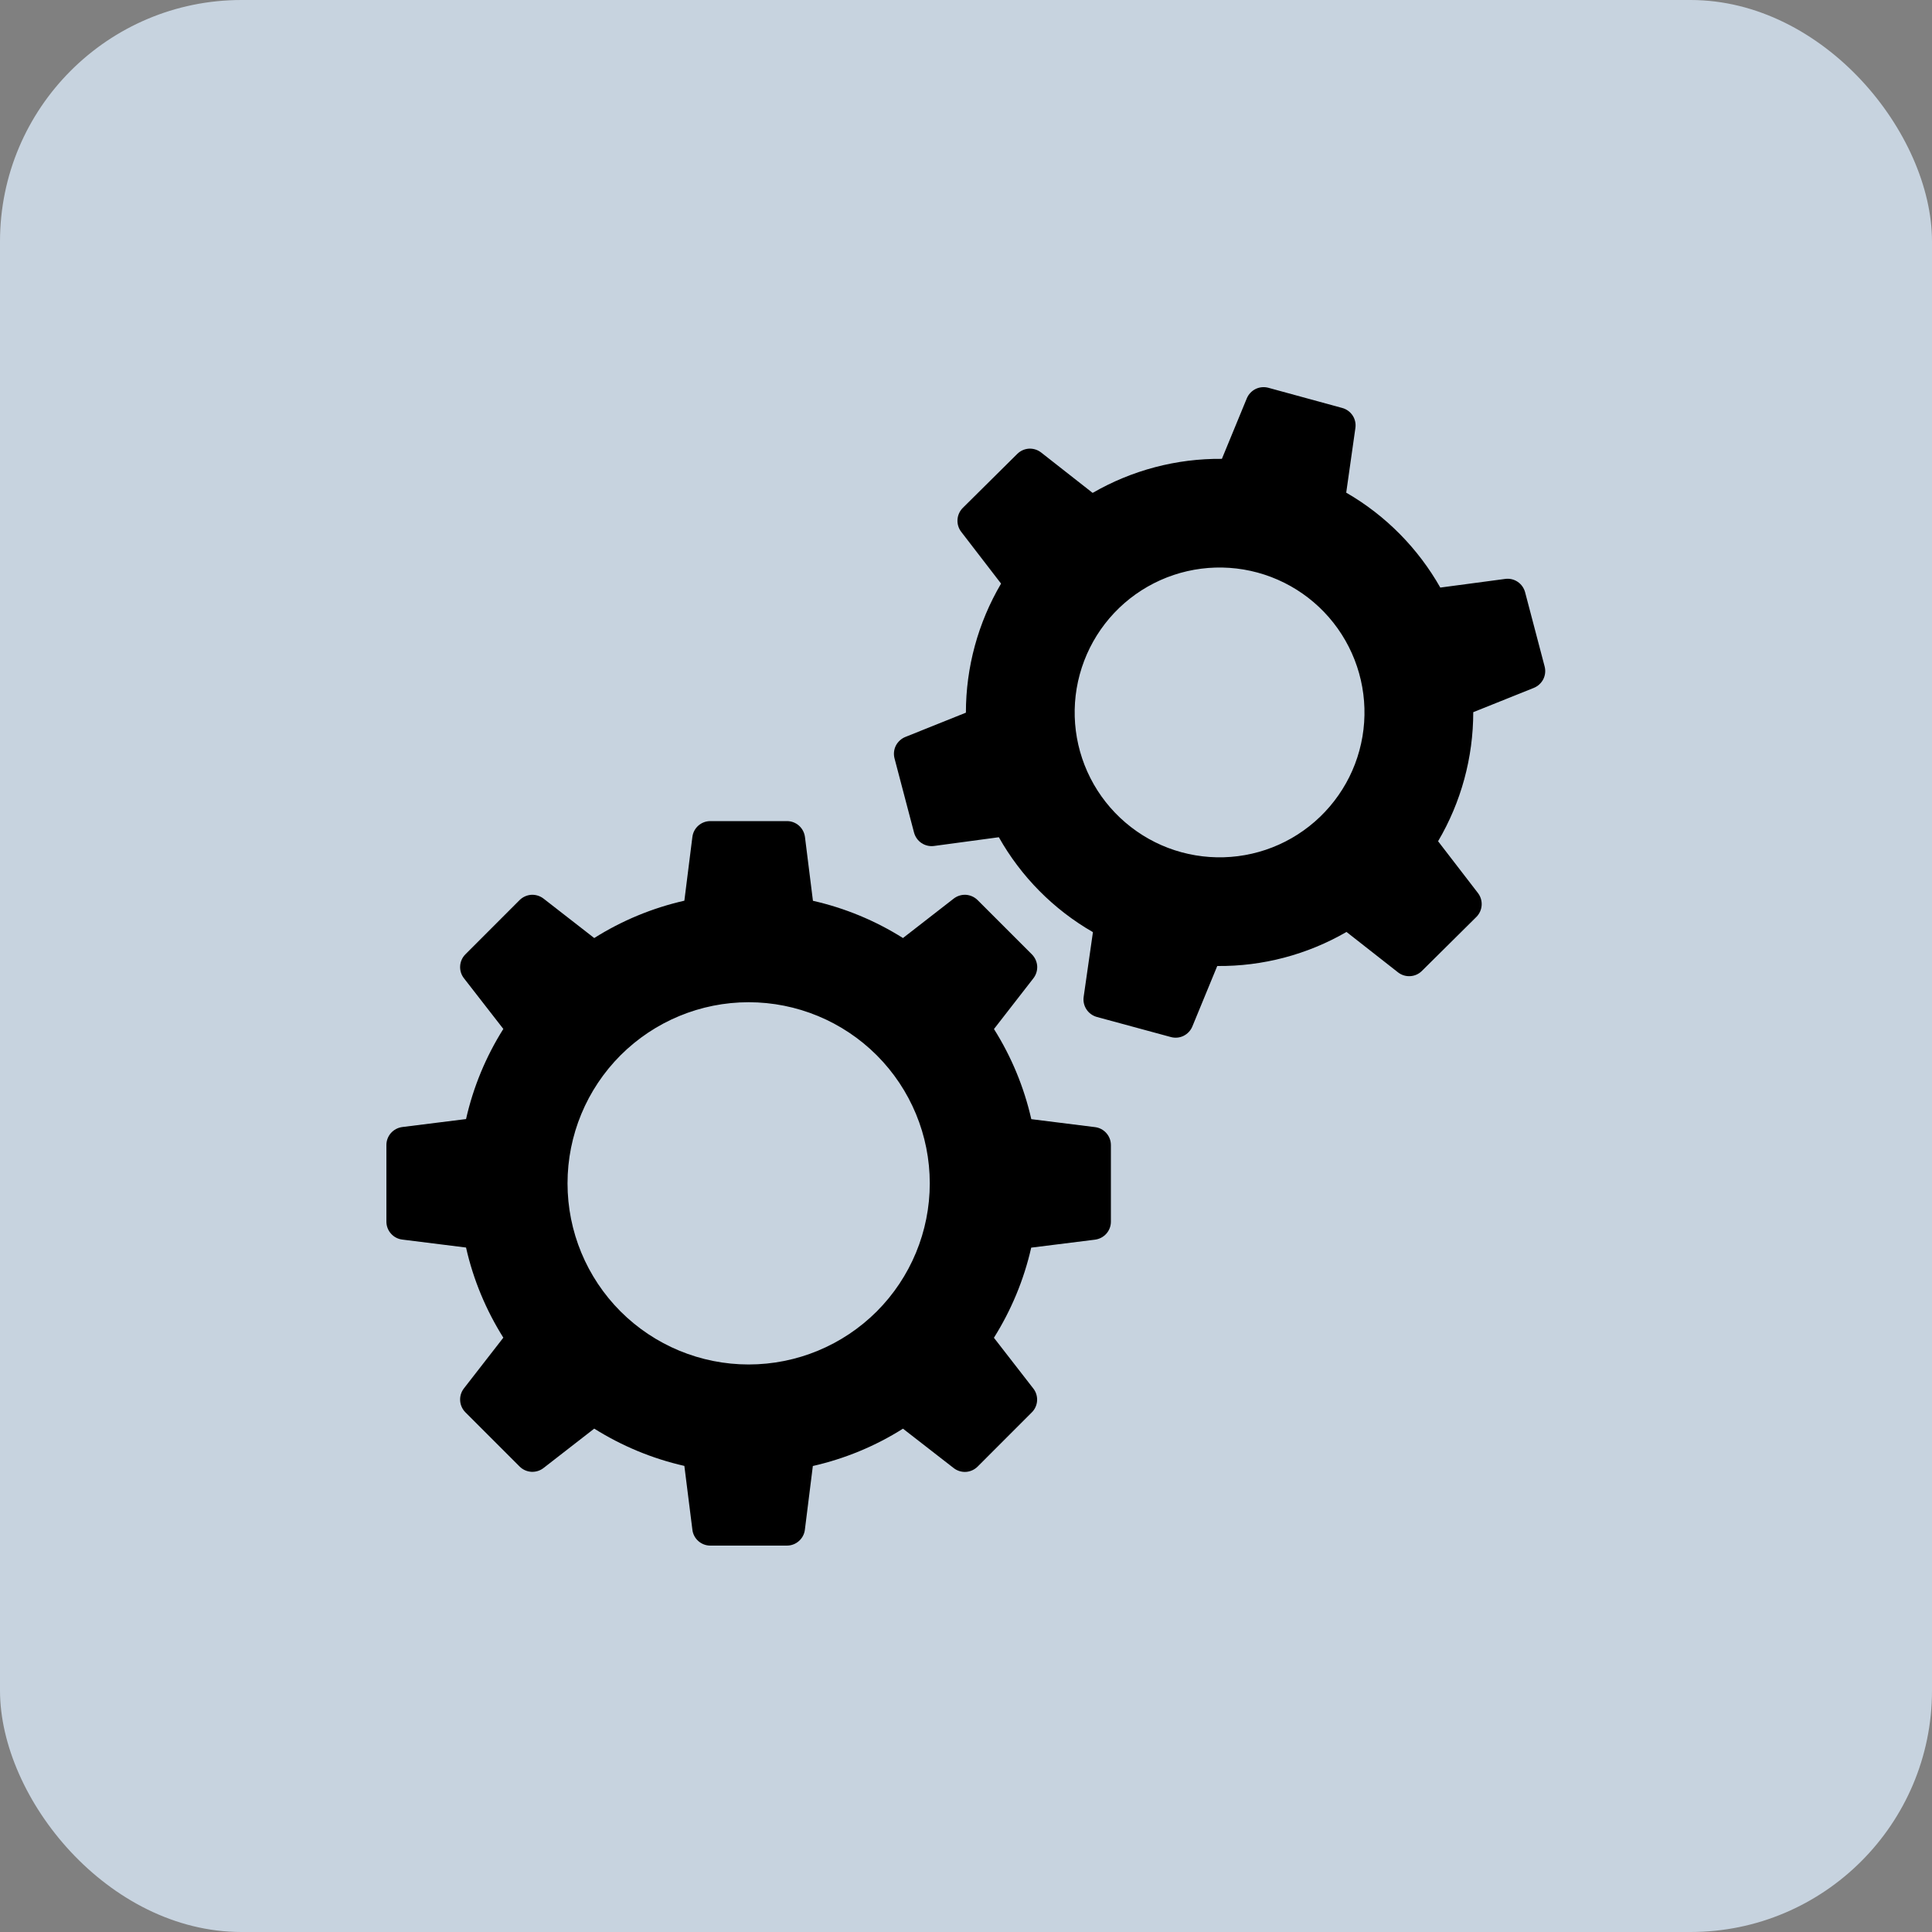 <svg width="40" height="40" viewBox="0 0 40 40" fill="none" xmlns="http://www.w3.org/2000/svg">
<rect x="0" y="0" width="40" height="40" fill="#808080" stroke="none"/>
<rect width="40" height="40" rx="5" fill="#DFEFFF" fill-opacity="0.75"/>
<g clip-path="url(#clip0_1427_698)">
<path fill-rule="evenodd" clip-rule="evenodd" d="M25.814 8.247C25.849 8.163 25.913 8.095 25.995 8.054C26.076 8.014 26.17 8.005 26.258 8.028L27.791 8.447C27.879 8.471 27.955 8.527 28.005 8.603C28.055 8.679 28.075 8.771 28.062 8.861L27.872 10.2C28.698 10.676 29.364 11.361 29.82 12.165L31.163 11.986C31.254 11.973 31.346 11.995 31.422 12.046C31.498 12.097 31.552 12.174 31.576 12.263L31.98 13.799C32.003 13.887 31.993 13.981 31.952 14.063C31.91 14.144 31.84 14.208 31.756 14.242L30.502 14.745C30.502 15.685 30.251 16.608 29.774 17.417L30.599 18.489C30.655 18.562 30.682 18.652 30.676 18.743C30.67 18.834 30.631 18.92 30.566 18.985L29.439 20.102C29.375 20.166 29.289 20.205 29.198 20.21C29.107 20.216 29.017 20.188 28.945 20.132L27.878 19.295C27.065 19.765 26.141 20.009 25.202 20L24.686 21.253C24.651 21.337 24.587 21.405 24.505 21.446C24.424 21.486 24.33 21.495 24.242 21.471L22.709 21.055C22.621 21.03 22.544 20.975 22.494 20.898C22.444 20.822 22.423 20.73 22.436 20.639L22.628 19.299C21.814 18.831 21.141 18.152 20.68 17.334L19.337 17.515C19.246 17.527 19.154 17.505 19.078 17.454C19.002 17.403 18.948 17.326 18.924 17.237L18.52 15.701C18.497 15.613 18.507 15.519 18.548 15.437C18.59 15.356 18.66 15.292 18.744 15.258L19.998 14.755C19.998 13.815 20.249 12.893 20.726 12.083L19.901 11.011C19.845 10.938 19.818 10.848 19.824 10.757C19.83 10.666 19.869 10.58 19.934 10.515L21.061 9.398C21.125 9.334 21.211 9.295 21.302 9.289C21.393 9.284 21.483 9.312 21.555 9.368L22.622 10.205C23.435 9.735 24.359 9.491 25.298 9.5L25.814 8.247ZM28.145 15.537C28.042 15.918 27.864 16.274 27.623 16.585C27.382 16.897 27.082 17.158 26.74 17.354C26.398 17.55 26.021 17.676 25.63 17.726C25.239 17.776 24.843 17.748 24.462 17.645C24.082 17.542 23.726 17.364 23.415 17.123C23.103 16.882 22.842 16.582 22.646 16.24C22.251 15.55 22.146 14.73 22.355 13.963C22.564 13.195 23.069 12.541 23.76 12.146C24.45 11.751 25.27 11.646 26.038 11.855C26.805 12.064 27.459 12.569 27.854 13.26C28.249 13.95 28.354 14.77 28.145 15.537ZM16.666 17.33C16.654 17.239 16.611 17.156 16.543 17.095C16.474 17.034 16.386 17 16.295 17H14.707C14.615 17 14.527 17.033 14.458 17.094C14.39 17.154 14.346 17.238 14.335 17.328L14.169 18.648C13.508 18.798 12.877 19.059 12.303 19.421L11.254 18.605C11.181 18.549 11.091 18.521 11 18.526C10.909 18.532 10.823 18.571 10.758 18.635L9.635 19.759C9.571 19.823 9.532 19.909 9.527 20C9.521 20.091 9.549 20.181 9.605 20.253L10.421 21.303C10.059 21.877 9.798 22.508 9.649 23.169L8.329 23.334C8.238 23.346 8.155 23.39 8.094 23.458C8.034 23.526 8 23.614 8 23.705V25.292C8 25.383 8.033 25.472 8.094 25.54C8.154 25.609 8.238 25.653 8.329 25.664L9.649 25.829C9.8 26.501 10.066 27.13 10.421 27.695L9.605 28.745C9.549 28.817 9.521 28.907 9.527 28.998C9.532 29.089 9.571 29.175 9.635 29.24L10.758 30.363C10.823 30.428 10.909 30.466 11 30.472C11.091 30.477 11.181 30.45 11.254 30.393L12.303 29.578C12.869 29.933 13.498 30.198 14.169 30.35L14.335 31.67C14.345 31.761 14.389 31.844 14.457 31.905C14.526 31.966 14.614 32 14.705 32H16.292C16.383 32 16.472 31.967 16.54 31.906C16.609 31.846 16.653 31.762 16.664 31.672L16.829 30.352C17.49 30.202 18.122 29.941 18.695 29.579L19.745 30.395C19.817 30.451 19.907 30.479 19.998 30.474C20.089 30.468 20.175 30.429 20.24 30.365L21.363 29.241C21.428 29.177 21.466 29.091 21.472 29C21.477 28.909 21.45 28.819 21.393 28.747L20.578 27.697C20.933 27.131 21.198 26.503 21.35 25.831L22.67 25.666C22.761 25.654 22.844 25.611 22.905 25.543C22.966 25.474 23 25.386 23 25.295V23.708C23 23.617 22.967 23.528 22.906 23.46C22.846 23.391 22.762 23.347 22.672 23.336L21.352 23.171C21.202 22.51 20.941 21.879 20.579 21.305L21.395 20.255C21.451 20.183 21.479 20.093 21.474 20.002C21.468 19.911 21.429 19.825 21.365 19.76L20.24 18.635C20.175 18.571 20.089 18.532 19.998 18.526C19.907 18.521 19.817 18.549 19.745 18.605L18.695 19.421C18.122 19.06 17.491 18.799 16.831 18.65L16.666 17.33ZM19.25 24.5C19.25 25.495 18.855 26.448 18.152 27.152C17.448 27.855 16.495 28.25 15.5 28.25C14.505 28.25 13.552 27.855 12.848 27.152C12.145 26.448 11.75 25.495 11.75 24.5C11.75 23.505 12.145 22.552 12.848 21.848C13.552 21.145 14.505 20.75 15.5 20.75C16.495 20.75 17.448 21.145 18.152 21.848C18.855 22.552 19.25 23.505 19.25 24.5Z" fill="black"/>
</g>
<defs>
<clipPath id="clip0_1427_698">
<rect width="24" height="24" fill="white" transform="translate(8 8)"/>
</clipPath>
</defs>
</svg>
